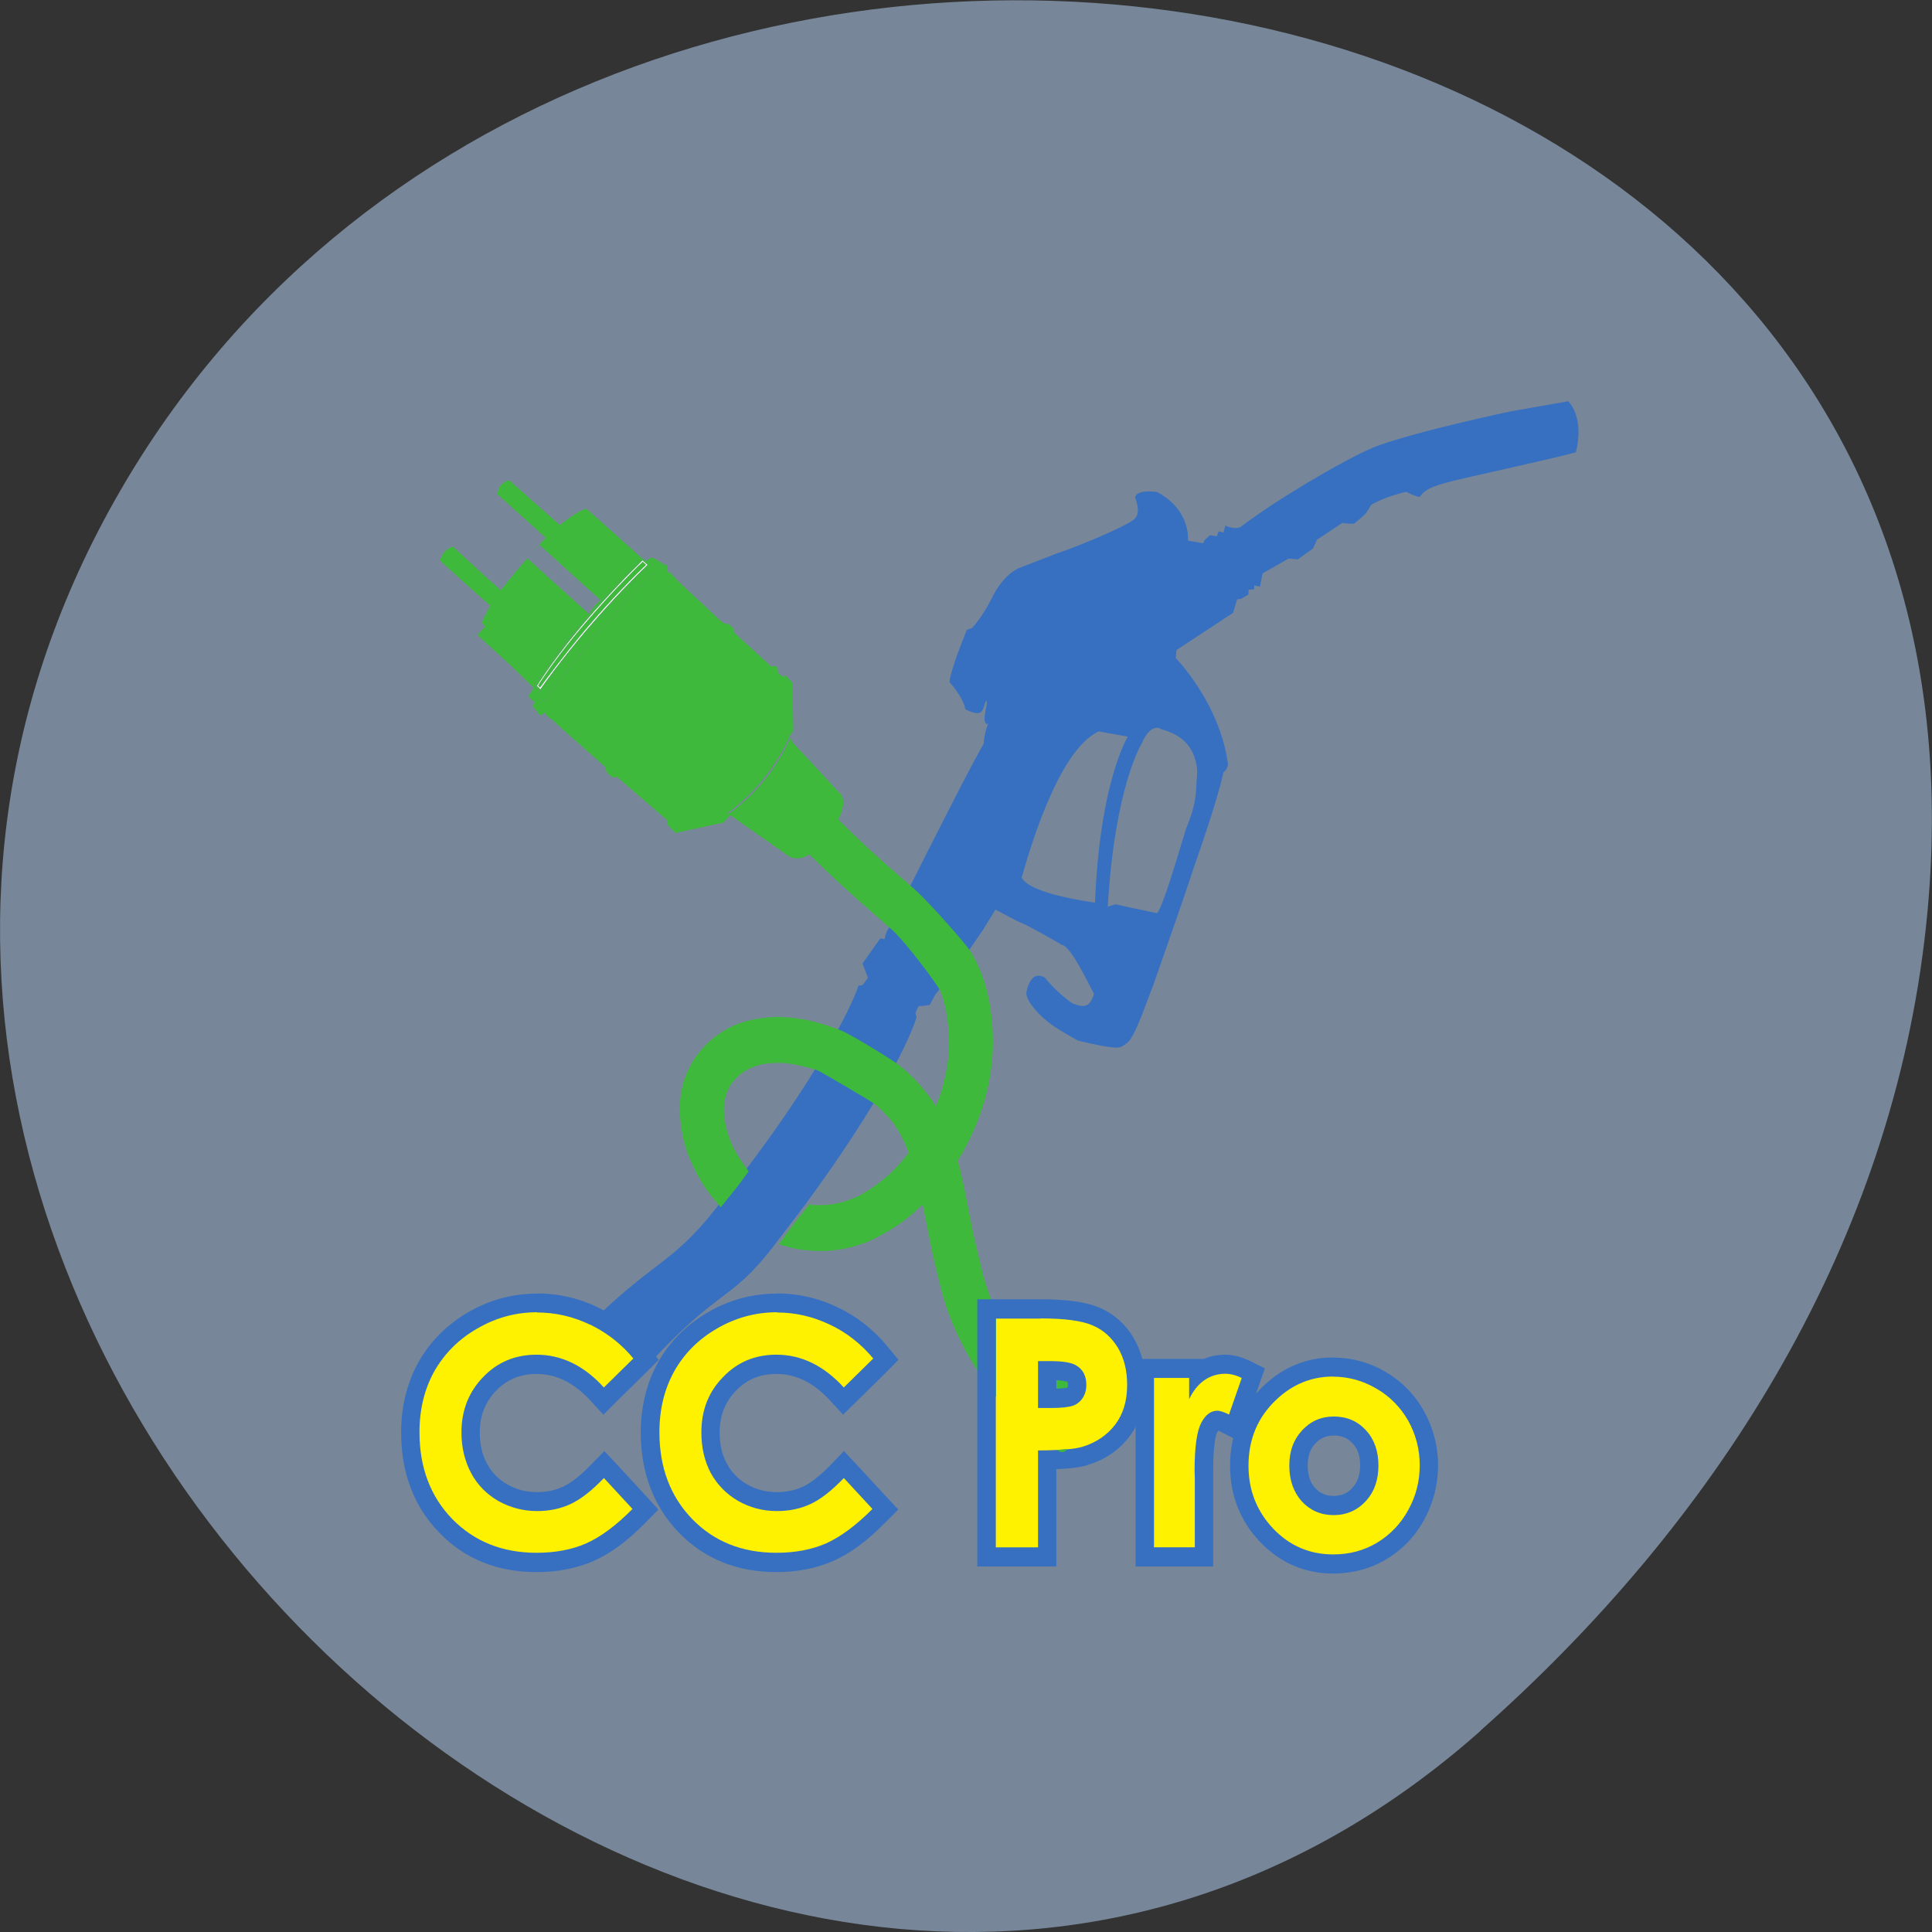 <svg xmlns="http://www.w3.org/2000/svg" viewBox="0 0 32 32"><rect x="0" y="0" width="32" height="32" fill="#333333" stroke="none"/><path d="m 24.527 28.664 c -11.906 10.559 -30.22 -6.094 -22.816 -20.03 c 7.488 -14.09 32.27 -10.336 30.16 6.969 c -0.629 5.152 -3.465 9.621 -7.348 13.06" fill="#778799"/><path d="m 17.191 23.32 h 0.219 c 0.176 0 0.297 -0.016 0.363 -0.039 c 0.07 -0.027 0.121 -0.07 0.16 -0.129 c 0.039 -0.059 0.059 -0.133 0.059 -0.215 c 0 -0.148 -0.055 -0.254 -0.164 -0.32 c -0.078 -0.051 -0.227 -0.078 -0.441 -0.078 h -0.195" fill="#3fb93c"/><g fill="#fff200"><path d="m 17.344 23.16 h 0.066 c 0.215 0 0.289 -0.02 0.313 -0.027 c 0.039 -0.016 0.066 -0.039 0.086 -0.07 c 0.023 -0.031 0.031 -0.074 0.031 -0.125 c 0 -0.117 -0.043 -0.16 -0.09 -0.188 c -0.023 -0.016 -0.109 -0.051 -0.363 -0.051 h -0.043 m 0 3.086 h -1 v -4.105 h 0.895 c 0.422 0 0.723 0.039 0.922 0.125 c 0.207 0.09 0.371 0.234 0.488 0.434 c 0.117 0.195 0.176 0.43 0.176 0.699 c 0 0.301 -0.078 0.555 -0.234 0.758 c -0.152 0.199 -0.359 0.344 -0.621 0.418 c -0.066 0.023 -0.156 0.035 -0.27 0.047 c -0.051 0.008 -0.113 0.012 -0.18 0.012 c -0.055 0.004 -0.109 0.008 -0.172 0.008"/><path d="m 22.18 23.574 c -0.168 0 -0.305 0.059 -0.414 0.18 c -0.113 0.121 -0.168 0.277 -0.168 0.473 c 0 0.203 0.051 0.363 0.164 0.484 c 0.109 0.117 0.246 0.176 0.414 0.176 c 0.172 0 0.309 -0.059 0.422 -0.18 c 0.113 -0.125 0.168 -0.281 0.168 -0.48 c 0 -0.199 -0.051 -0.355 -0.164 -0.477 c -0.109 -0.121 -0.246 -0.176 -0.422 -0.176 m -0.008 2.285 c -0.43 0 -0.801 -0.16 -1.102 -0.477 c -0.305 -0.316 -0.457 -0.703 -0.457 -1.156 c 0 -0.48 0.176 -0.887 0.516 -1.211 c 0.301 -0.281 0.648 -0.422 1.039 -0.422 c 0.281 0 0.551 0.074 0.797 0.219 c 0.246 0.145 0.441 0.348 0.582 0.598 c 0.141 0.25 0.211 0.523 0.211 0.813 c 0 0.293 -0.07 0.566 -0.211 0.82 c -0.141 0.254 -0.336 0.457 -0.574 0.602 c -0.242 0.141 -0.512 0.215 -0.801 0.215"/></g><g fill="#3770c1"><path d="m 22.09 24.777 c -0.129 0 -0.227 -0.043 -0.305 -0.129 c -0.086 -0.09 -0.125 -0.215 -0.125 -0.375 c 0 -0.156 0.039 -0.273 0.125 -0.363 c 0.082 -0.09 0.18 -0.133 0.309 -0.133 c 0.129 0 0.23 0.043 0.309 0.129 c 0.086 0.09 0.125 0.207 0.125 0.367 c 0 0.16 -0.043 0.277 -0.129 0.371 c -0.082 0.09 -0.18 0.133 -0.309 0.133 m -0.008 -2.293 c -0.43 0 -0.816 0.152 -1.145 0.461 c -0.375 0.355 -0.563 0.801 -0.563 1.332 c 0 0.492 0.168 0.918 0.5 1.266 c 0.332 0.344 0.738 0.52 1.207 0.52 c 0.316 0 0.613 -0.078 0.875 -0.234 c 0.266 -0.156 0.48 -0.379 0.633 -0.656 c 0.152 -0.281 0.23 -0.582 0.23 -0.902 c 0 -0.316 -0.078 -0.617 -0.23 -0.891 c -0.152 -0.277 -0.367 -0.496 -0.637 -0.656 c -0.273 -0.16 -0.566 -0.238 -0.871 -0.238 m 0.008 2.609 c 0.211 0 0.391 -0.078 0.531 -0.23 c 0.141 -0.152 0.211 -0.348 0.211 -0.59 c 0 -0.242 -0.07 -0.438 -0.207 -0.586 c -0.141 -0.152 -0.316 -0.227 -0.535 -0.227 c -0.207 0 -0.383 0.078 -0.523 0.23 c -0.141 0.152 -0.211 0.344 -0.211 0.582 c 0 0.242 0.07 0.441 0.207 0.594 c 0.137 0.148 0.313 0.227 0.527 0.227 m -0.008 -2.293 c 0.254 0 0.492 0.066 0.719 0.199 c 0.223 0.129 0.398 0.309 0.527 0.535 c 0.125 0.227 0.188 0.473 0.188 0.734 c 0 0.266 -0.063 0.512 -0.191 0.742 c -0.125 0.23 -0.301 0.41 -0.52 0.543 c -0.219 0.129 -0.457 0.191 -0.723 0.191 c -0.387 0 -0.719 -0.141 -0.992 -0.426 c -0.273 -0.289 -0.41 -0.637 -0.41 -1.043 c 0 -0.438 0.152 -0.805 0.465 -1.098 c 0.27 -0.254 0.582 -0.379 0.938 -0.379"/><path d="m 15.488 16.48 l 0.504 -0.656 l 0.289 -0.422 l 0.207 -0.336 c 0 0 0.367 0.199 0.449 0.23 c 0.078 0.027 0.496 0.262 0.652 0.355 c 0.145 0.012 0.445 0.656 0.531 0.809 c -0.07 0.234 -0.168 0.227 -0.348 0.164 c -0.129 -0.082 -0.328 -0.258 -0.465 -0.43 c -0.254 -0.152 -0.309 0.258 -0.309 0.258 c 0.012 0.148 0.211 0.355 0.336 0.453 c 0.105 0.105 0.523 0.332 0.523 0.332 c 0 0 0.355 0.086 0.52 0.105 c 0.164 0.02 0.188 0.02 0.316 -0.09 c 0.133 -0.145 0.313 -0.703 0.41 -0.938 c 0.23 -0.66 0.535 -1.523 0.672 -1.949 c 0.379 -1.078 0.477 -1.504 0.488 -1.57 c 0.031 -0.043 0.031 0 0.078 -0.125 c -0.129 -1.02 -0.867 -1.77 -0.867 -1.77 l 0.012 -0.133 l 0.938 -0.617 l 0.066 -0.223 l 0.066 -0.008 l 0.121 -0.07 l 0.004 -0.082 l 0.09 -0.004 l 0.004 -0.066 l 0.094 0.02 l 0.043 -0.219 l 0.43 -0.246 l 0.156 0.012 l 0.25 -0.18 l 0.066 -0.145 l 0.418 -0.277 c 0 0 0.102 0.016 0.195 0.012 c 0.168 -0.137 0.211 -0.172 0.281 -0.309 c 0.234 -0.145 0.586 -0.219 0.586 -0.219 c 0 0 0.129 0.074 0.223 0.086 c 0.082 -0.156 0.363 -0.215 0.531 -0.262 c 0.172 -0.047 1.805 -0.402 2.055 -0.48 c 0.145 -0.598 -0.129 -0.844 -0.129 -0.844 l -0.953 0.168 c 0 0 -1.605 0.336 -2.277 0.598 c -0.535 0.23 -1.621 0.879 -2.176 1.301 c -0.094 0.078 -0.273 -0.008 -0.273 -0.008 l -0.031 0.117 l -0.078 -0.023 l -0.031 0.082 l -0.113 -0.016 l -0.09 0.078 l -0.023 0.055 l -0.254 -0.043 c 0 0 0.063 -0.496 -0.508 -0.805 c 0 0 -0.332 -0.055 -0.367 0.086 c 0.031 0.09 0.105 0.289 -0.039 0.383 c -0.141 0.105 -0.824 0.402 -1.266 0.551 l -0.594 0.23 c 0 0 -0.242 0.07 -0.449 0.457 c -0.172 0.363 -0.355 0.547 -0.355 0.547 l -0.082 0.027 c 0 0 -0.262 0.625 -0.289 0.867 c 0 0 0.238 0.258 0.262 0.453 c 0.109 0.047 0.254 0.117 0.297 -0.016 c 0.043 -0.133 0.063 -0.164 0.059 -0.09 c -0.004 0.074 -0.043 0.188 -0.035 0.281 c 0.008 0.094 0.059 0.059 0.059 0.059 c 0 0 -0.059 0.121 -0.078 0.344 c -0.102 0.141 -0.852 1.625 -1.258 2.434 c -0.406 0.805 -0.34 0.652 -0.352 0.684 c -0.012 0.031 -0.02 0.066 -0.027 0.105 l -0.074 -0.008 l -0.293 0.414 l 0.09 0.238 l -0.09 0.121 l -0.066 0.008 c 0 0 -0.082 0.262 -0.375 0.793 c -0.289 0.535 -0.105 0.215 -0.387 0.66 c -0.277 0.449 -0.652 1 -1.156 1.664 c -0.156 0.207 -0.191 0.254 -0.184 0.246 c -0.043 0.055 -0.113 0.141 -0.277 0.348 c -0.734 0.922 -1 0.824 -2.148 1.961 c 0.242 0.113 0.453 0.27 0.633 0.469 l 0.434 0.113 c 1.188 -1.277 1.332 -1.01 2.043 -1.926 l 0.504 -0.66 c 0.48 -0.652 0.844 -1.199 1.113 -1.641 c 0.273 -0.445 0.078 -0.094 0.379 -0.66 c 0.305 -0.57 0.383 -0.844 0.383 -0.844 l -0.02 -0.066 c 0 0 0.043 -0.125 0.074 -0.121 c 0.031 0.008 0.164 -0.016 0.164 -0.016 m 3.77 -4.59 c 0.02 0 0.043 0.008 0.066 0.023 c 0.219 0.063 0.551 0.195 0.594 0.684 c -0.027 0.395 0 0.508 -0.188 0.973 c -0.137 0.441 -0.371 1.262 -0.477 1.391 c -0.176 -0.035 -0.688 -0.148 -0.688 -0.148 c 0 0 -0.059 0.016 -0.129 0.039 c 0.117 -1.996 0.563 -2.703 0.563 -2.703 c 0 0 0.102 -0.27 0.258 -0.258 m -0.969 0.059 l 0.48 0.086 c 0 0 -0.465 0.742 -0.543 2.75 c -0.254 -0.039 -1.082 -0.164 -1.215 -0.414 c 0.09 -0.313 0.586 -2.113 1.277 -2.422"/></g><path d="m 13.555 17.734 c 0.012 0.004 0.883 0.504 0.961 0.574 c 0.078 0.07 0.152 0.145 0.223 0.223 c 0.094 0.113 0.168 0.238 0.234 0.371 c 0.027 0.066 0.055 0.129 0.078 0.191 c -0.102 0.133 -0.215 0.258 -0.336 0.371 c -0.152 0.133 -0.32 0.25 -0.496 0.348 c -0.117 0.051 -0.234 0.094 -0.359 0.121 c -0.121 0.023 -0.246 0.031 -0.371 0.027 c -0.031 -0.004 -0.059 -0.008 -0.086 -0.012 c -0.078 0.105 -0.176 0.219 -0.258 0.328 c -0.086 0.109 -0.156 0.219 -0.246 0.332 c 0.074 0.023 0.145 0.043 0.219 0.063 c 0.223 0.047 0.457 0.063 0.68 0.039 c 0.227 -0.027 0.457 -0.082 0.664 -0.184 c 0.207 -0.102 0.406 -0.219 0.586 -0.367 c 0.082 -0.066 0.16 -0.137 0.234 -0.211 c 0.02 0.098 0.039 0.195 0.059 0.293 c 0.047 0.238 0.09 0.473 0.148 0.707 c 0.059 0.242 0.113 0.48 0.191 0.715 c 0.184 0.531 0.465 1.02 0.805 1.457 c 0 0.004 0.004 0.008 0.012 0.012 v -1.297 h 0.051 c -0.008 -0.012 -0.012 -0.027 -0.02 -0.039 c -0.094 -0.207 -0.172 -0.422 -0.234 -0.641 c -0.031 -0.117 -0.055 -0.242 -0.09 -0.363 c -0.027 -0.117 -0.055 -0.234 -0.082 -0.352 c -0.086 -0.406 -0.148 -0.816 -0.258 -1.215 c 0.395 -0.637 0.617 -1.391 0.578 -2.145 c -0.016 -0.324 -0.07 -0.656 -0.188 -0.957 c -0.047 -0.117 -0.102 -0.234 -0.168 -0.348 c -0.063 -0.113 -0.695 -0.832 -0.957 -1.063 c -0.262 -0.227 -0.523 -0.453 -0.781 -0.691 c -0.156 -0.145 -0.313 -0.297 -0.465 -0.449 c 0.078 -0.145 0.109 -0.281 0.059 -0.398 c -0.121 -0.129 -0.465 -0.504 -0.465 -0.504 l -0.305 -0.324 l -0.059 -0.07 c 0 0 0.012 -0.02 -0.02 -0.059 c -0.02 0.047 -0.164 0.387 -0.473 0.758 c -0.148 0.172 -0.332 0.352 -0.555 0.508 l -0.012 -0.02 c 0.223 -0.156 0.402 -0.336 0.547 -0.508 c 0.289 -0.34 0.434 -0.66 0.465 -0.734 c 0.004 -0.008 0.008 -0.016 0.008 -0.016 c -0.004 0 -0.004 0 -0.004 0 l 0.07 -0.102 l -0.012 -0.793 l -0.113 -0.117 l -0.055 0.012 l -0.063 -0.051 l -0.016 -0.023 c 0 0 0.031 -0.125 -0.09 -0.094 c -0.043 -0.004 -0.047 -0.016 -0.051 -0.031 c -0.012 -0.012 -0.219 -0.199 -0.219 -0.199 l -0.359 -0.328 c 0 0 0.016 -0.055 -0.047 -0.102 c -0.031 -0.027 -0.047 -0.059 -0.109 -0.043 c -0.027 -0.02 -0.07 -0.051 -0.07 -0.051 l -0.707 -0.66 c 0 0 -0.117 -0.137 -0.137 -0.145 c -0.016 -0.008 -0.027 -0.004 -0.039 0.008 c -0.012 -0.004 0.02 -0.09 -0.004 -0.113 c -0.023 -0.02 -0.023 -0.027 -0.051 -0.023 c -0.027 -0.02 -0.188 -0.133 -0.219 -0.109 c -0.035 0.02 -0.039 0.023 -0.063 0.047 c -0.016 -0.004 -0.027 -0.004 -0.035 -0.008 c 0.016 0.016 0.039 0.039 0.066 0.063 l 0.008 0.012 l -0.008 0.008 c -0.395 0.375 -0.746 0.766 -1.035 1.105 c -0.352 0.414 -0.602 0.754 -0.703 0.898 c -0.035 0.047 -0.055 0.074 -0.055 0.074 l -0.008 0.012 l -0.008 -0.008 l -0.074 -0.078 l -0.004 -0.008 l 0.004 -0.008 c 0.227 -0.352 0.496 -0.703 0.762 -1.016 c 0.523 -0.617 1.01 -1.078 1.01 -1.078 l 0.004 -0.004 l -0.703 -0.629 l -0.215 -0.188 c 0 0 -0.035 -0.063 -0.449 0.262 c -0.074 -0.063 -0.836 -0.742 -0.836 -0.742 c 0 0 -0.188 0.035 -0.195 0.234 c 0.078 0.07 0.531 0.477 0.531 0.477 l 0.266 0.242 c 0 0 -0.117 0.125 -0.301 0.336 l 0.199 -0.219 l 1.01 0.914 c 0 0 -0.152 0.137 -0.191 0.23 c -0.066 -0.059 -1.01 -0.91 -1.02 -0.922 c -0.129 0.145 -0.281 0.328 -0.441 0.531 c -0.074 -0.063 -0.535 -0.488 -0.535 -0.488 l -0.254 -0.234 c 0 0 -0.16 0.02 -0.215 0.23 c 0.121 0.109 0.512 0.465 0.512 0.465 l 0.32 0.281 c 0 0 -0.109 0.184 -0.141 0.285 c 0.047 0.043 0.055 0.059 0.055 0.059 l -0.129 0.141 l 0.16 0.145 l 0.387 0.355 l 0.387 0.375 l -0.059 0.094 l -0.031 0.047 l 0.059 0.059 l 0.051 0.039 l -0.043 0.066 l 0.082 0.086 c 0 0 0.012 0.066 0.066 0.063 c 0.035 -0.023 0.051 -0.043 0.051 -0.043 l 0.02 0.012 l 0.004 0.016 c 0 0 0.047 0.066 0.109 0.09 c 0.039 0.043 0.25 0.23 0.25 0.23 l 0.633 0.559 c 0 0 -0.016 0.07 0.066 0.129 c 0.059 0.051 0.09 0.035 0.125 0.031 c 0.047 0.043 0.309 0.27 0.309 0.27 l 0.527 0.453 c 0 0 -0.008 0.043 0 0.07 c 0.039 0.043 0.129 0.133 0.129 0.133 l 0.797 -0.172 l 0.098 -0.113 l 0.031 0.004 l 0.953 0.668 c 0 0 0.137 0.094 0.34 -0.031 c 0.211 0.211 0.426 0.414 0.645 0.613 c 0.238 0.215 0.484 0.422 0.723 0.637 c 0.238 0.215 0.773 0.934 0.809 1.031 c 0.035 0.102 0.066 0.207 0.086 0.313 c 0.039 0.219 0.055 0.445 0.047 0.668 c -0.02 0.23 -0.063 0.453 -0.129 0.672 c -0.027 0.078 -0.055 0.16 -0.09 0.234 c -0.082 -0.137 -0.188 -0.266 -0.293 -0.383 c -0.094 -0.105 -0.199 -0.203 -0.309 -0.289 c -0.109 -0.09 -0.793 -0.508 -0.953 -0.574 c -0.16 -0.066 -0.324 -0.117 -0.492 -0.16 c -0.176 -0.043 -0.355 -0.063 -0.535 -0.07 c -0.023 0 -0.043 0 -0.066 0 c -0.148 0.004 -0.297 0.023 -0.445 0.059 c -0.328 0.074 -0.637 0.281 -0.848 0.555 c -0.145 0.191 -0.246 0.426 -0.281 0.668 c -0.035 0.246 -0.012 0.484 0.039 0.727 c 0.047 0.215 0.137 0.418 0.238 0.609 c 0.098 0.191 0.227 0.355 0.367 0.512 c 0.004 0.008 0.012 0.016 0.016 0.023 c 0.082 -0.105 0.168 -0.207 0.246 -0.305 c 0.078 -0.098 0.145 -0.195 0.215 -0.289 c 0 -0.004 -0.004 -0.008 -0.004 -0.012 c -0.098 -0.125 -0.184 -0.258 -0.258 -0.402 c -0.055 -0.125 -0.098 -0.254 -0.125 -0.387 c -0.016 -0.09 -0.023 -0.184 -0.02 -0.273 c 0.004 -0.07 0.02 -0.137 0.035 -0.199 c 0.02 -0.055 0.047 -0.109 0.074 -0.16 c 0.039 -0.051 0.082 -0.102 0.125 -0.145 c 0.055 -0.047 0.113 -0.086 0.176 -0.121 c 0.074 -0.035 0.152 -0.059 0.23 -0.078 c 0.113 -0.02 0.227 -0.023 0.34 -0.02 c 0.184 0.016 0.367 0.059 0.543 0.113 c 0.016 0.008 0.027 0.012 0.043 0.016 m -2.676 -8.453 c 0 0 0.035 0.031 0.09 0.074 c -1.242 1.203 -1.953 2.262 -1.953 2.262 c 0 0 -0.031 -0.008 -0.094 -0.074 c 0.828 -1.293 1.957 -2.262 1.957 -2.262" fill="#3fb93c"/><path d="m 17.496 23 v -0.141 c 0.125 0.008 0.172 0.027 0.18 0.027 c 0.004 0.008 0.008 0.008 0.008 0.008 c 0 0 0.004 0.012 0.004 0.043 c 0 0.023 -0.004 0.035 -0.004 0.039 c -0.004 0 -0.004 0.004 -0.012 0.008 c -0.004 0 -0.047 0.012 -0.176 0.016 m -0.262 -1.48 h -1.047 v 4.426 h 1.309 v -1.613 c 0.008 0 0.02 0 0.027 0 c 0.066 -0.004 0.133 -0.008 0.188 -0.012 c 0.121 -0.012 0.219 -0.031 0.297 -0.051 v -0.004 c 0.293 -0.086 0.527 -0.246 0.699 -0.473 c 0.176 -0.23 0.266 -0.52 0.266 -0.855 c 0 -0.297 -0.066 -0.559 -0.199 -0.781 c -0.133 -0.227 -0.324 -0.395 -0.559 -0.496 c -0.215 -0.094 -0.539 -0.141 -0.98 -0.141 m -0.043 1.801 h 0.219 c 0.176 0 0.297 -0.016 0.363 -0.039 c 0.07 -0.027 0.121 -0.07 0.16 -0.129 c 0.039 -0.059 0.059 -0.133 0.059 -0.215 c 0 -0.148 -0.055 -0.254 -0.164 -0.32 c -0.078 -0.051 -0.227 -0.074 -0.441 -0.074 h -0.195 v 0.777 m 0.043 -1.484 c 0.398 0 0.688 0.039 0.863 0.117 c 0.176 0.074 0.313 0.199 0.418 0.371 c 0.102 0.172 0.152 0.375 0.152 0.613 c 0 0.266 -0.066 0.484 -0.199 0.66 c -0.137 0.176 -0.316 0.297 -0.547 0.367 c -0.059 0.016 -0.137 0.031 -0.238 0.039 c -0.055 0.004 -0.113 0.008 -0.176 0.012 c -0.094 0.004 -0.199 0.008 -0.316 0.008 v 1.605 h -0.699 v -3.789 h 0.738" fill="#3770c1"/><g fill="#3fb93c"><path d="m 17.57 24.05 c 0.047 0.008 0.082 -0.016 0.113 -0.047 c -0.055 0.004 -0.109 0.008 -0.176 0.012 c 0.031 0.02 0.051 0.031 0.063 0.035"/><path d="m 9.656 10.363 c -0.258 0.305 -0.523 0.648 -0.746 0.992 c 0.016 0.016 0.027 0.027 0.035 0.035 c 0.07 -0.098 0.344 -0.473 0.742 -0.949 c 0.281 -0.332 0.629 -0.715 1.016 -1.086 c -0.02 -0.02 -0.035 -0.031 -0.047 -0.043 c -0.004 -0.004 -0.008 -0.008 -0.012 -0.008 c -0.012 0.012 -0.035 0.035 -0.066 0.063 c -0.051 0.055 -0.129 0.129 -0.223 0.227 c -0.188 0.191 -0.438 0.461 -0.699 0.77"/></g><path d="m 10.578 9.367 c 0.031 -0.027 0.055 -0.051 0.066 -0.063 c 0.004 0 0.008 0.004 0.012 0.008 c 0.012 0.012 0.027 0.023 0.047 0.043 c -0.387 0.371 -0.734 0.754 -1.016 1.086 c -0.398 0.477 -0.672 0.852 -0.742 0.949 c -0.008 -0.008 -0.02 -0.02 -0.035 -0.035 c 0.223 -0.344 0.488 -0.688 0.746 -0.992 c 0.262 -0.309 0.512 -0.578 0.699 -0.77 c 0.094 -0.098 0.172 -0.176 0.223 -0.227 m -0.934 0.984 c -0.258 0.309 -0.527 0.656 -0.754 1.01 c 0.031 0.031 0.047 0.047 0.059 0.059 c 0.047 -0.07 0.324 -0.461 0.75 -0.965 c 0.285 -0.336 0.637 -0.723 1.027 -1.098 c -0.023 -0.023 -0.047 -0.043 -0.063 -0.055 c -0.008 -0.008 -0.016 -0.016 -0.02 -0.02 c -0.012 0.012 -0.039 0.039 -0.074 0.074 c -0.055 0.055 -0.133 0.129 -0.227 0.227 c -0.184 0.191 -0.438 0.461 -0.699 0.77" fill="#fff"/><g fill="#3fb93c"><path d="m 8.922 11.543 c 0.063 0.066 0.094 0.074 0.094 0.074 c 0 0 0.711 -1.059 1.957 -2.262 c -0.059 -0.043 -0.094 -0.074 -0.094 -0.074 c 0 0 -1.129 0.969 -1.957 2.262"/><path d="m 10.645 9.281 c 0.004 0.004 0.012 0.012 0.02 0.02 c 0.016 0.012 0.039 0.031 0.063 0.055 c -0.391 0.375 -0.742 0.762 -1.027 1.098 c -0.426 0.504 -0.703 0.895 -0.75 0.965 c -0.012 -0.012 -0.027 -0.027 -0.059 -0.059 c 0.227 -0.352 0.496 -0.699 0.754 -1.01 c 0.262 -0.309 0.516 -0.578 0.699 -0.77 c 0.094 -0.098 0.172 -0.172 0.227 -0.227 c 0.035 -0.039 0.063 -0.063 0.074 -0.074 m -1.016 1.055 c -0.262 0.313 -0.535 0.664 -0.762 1.016 l -0.004 0.008 l 0.004 0.008 l 0.074 0.074 l 0.008 0.012 l 0.008 -0.012 c 0 0 0.02 -0.027 0.055 -0.074 c 0.102 -0.145 0.355 -0.48 0.707 -0.898 c 0.285 -0.34 0.637 -0.73 1.031 -1.105 l 0.012 -0.008 l -0.012 -0.012 c -0.027 -0.023 -0.051 -0.047 -0.07 -0.063 c -0.016 -0.016 -0.027 -0.023 -0.027 -0.023 l -0.008 -0.008 l -0.008 0.008 c 0 0 -0.484 0.457 -1.01 1.078"/></g><path d="m 8.887 25.883 c -0.605 0 -1.113 -0.207 -1.504 -0.609 c -0.387 -0.402 -0.586 -0.922 -0.586 -1.547 c 0 -0.406 0.09 -0.77 0.27 -1.086 c 0.176 -0.32 0.434 -0.578 0.766 -0.77 c 0.328 -0.191 0.688 -0.289 1.066 -0.289 c 0.324 0 0.637 0.074 0.934 0.215 c 0.008 0 0.012 0.004 0.016 0.008 h 0.008 c 0.254 0.125 0.48 0.297 0.676 0.508 c 0.027 0.031 0.055 0.059 0.078 0.09 l 0.094 0.113 l -0.105 0.102 l -0.488 0.48 l -0.109 0.109 l -0.105 -0.113 c -0.305 -0.332 -0.633 -0.496 -1.01 -0.496 c -0.309 0 -0.563 0.105 -0.773 0.328 c -0.211 0.219 -0.316 0.48 -0.316 0.801 c 0 0.227 0.047 0.426 0.141 0.598 c 0.094 0.172 0.219 0.301 0.391 0.398 c 0.172 0.098 0.363 0.148 0.57 0.148 c 0.18 0 0.348 -0.035 0.492 -0.102 c 0.148 -0.07 0.32 -0.203 0.508 -0.395 l 0.109 -0.113 l 0.109 0.113 l 0.469 0.512 l 0.105 0.113 l -0.105 0.109 c -0.285 0.285 -0.559 0.488 -0.816 0.602 c -0.258 0.113 -0.555 0.172 -0.883 0.172" fill="#fff200"/><path d="m 8.898 21.426 c -0.406 0 -0.789 0.102 -1.145 0.309 c -0.352 0.207 -0.629 0.484 -0.82 0.824 c -0.191 0.344 -0.289 0.734 -0.289 1.168 c 0 0.668 0.211 1.227 0.633 1.66 c 0.418 0.434 0.961 0.652 1.609 0.652 c 0.352 0 0.668 -0.063 0.945 -0.184 c 0.277 -0.121 0.559 -0.328 0.859 -0.633 l 0.215 -0.219 l -0.207 -0.227 l -0.473 -0.512 l -0.215 -0.23 l -0.223 0.227 c -0.172 0.18 -0.328 0.301 -0.461 0.363 c -0.129 0.059 -0.27 0.09 -0.43 0.09 c -0.184 0 -0.348 -0.043 -0.496 -0.129 c -0.145 -0.082 -0.254 -0.195 -0.332 -0.34 c -0.082 -0.148 -0.121 -0.32 -0.121 -0.52 c 0 -0.277 0.09 -0.504 0.27 -0.691 c 0.184 -0.188 0.402 -0.277 0.668 -0.277 c 0.332 0 0.621 0.145 0.898 0.445 l 0.211 0.23 l 0.219 -0.219 l 0.488 -0.48 l 0.211 -0.211 l -0.191 -0.227 c -0.023 -0.031 -0.051 -0.063 -0.082 -0.094 c -0.207 -0.227 -0.449 -0.406 -0.723 -0.539 c 0 -0.004 -0.004 -0.004 -0.004 -0.004 c -0.008 -0.004 -0.012 -0.004 -0.016 -0.008 c -0.32 -0.152 -0.656 -0.227 -1 -0.227 m 0 0.316 c 0.301 0 0.594 0.066 0.871 0.199 c 0.008 0 0.016 0.004 0.02 0.008 c 0.238 0.117 0.449 0.273 0.633 0.473 c 0.023 0.027 0.047 0.055 0.07 0.082 l -0.488 0.48 c -0.328 -0.363 -0.703 -0.543 -1.117 -0.543 c -0.348 0 -0.645 0.121 -0.883 0.371 c -0.238 0.246 -0.359 0.551 -0.359 0.914 c 0 0.254 0.055 0.477 0.16 0.676 c 0.105 0.195 0.254 0.348 0.449 0.461 c 0.195 0.109 0.41 0.168 0.645 0.168 c 0.203 0 0.387 -0.039 0.555 -0.117 c 0.168 -0.078 0.352 -0.223 0.551 -0.43 l 0.473 0.512 c -0.27 0.273 -0.523 0.461 -0.766 0.57 c -0.238 0.105 -0.516 0.156 -0.824 0.156 c -0.566 0 -1.031 -0.188 -1.395 -0.559 c -0.363 -0.375 -0.543 -0.855 -0.543 -1.438 c 0 -0.379 0.082 -0.715 0.246 -1.01 c 0.168 -0.293 0.402 -0.531 0.711 -0.707 c 0.309 -0.18 0.637 -0.27 0.992 -0.27" fill="#3770c1"/><path d="m 12.859 25.883 c -0.609 0 -1.113 -0.207 -1.504 -0.609 c -0.391 -0.402 -0.59 -0.922 -0.59 -1.547 c 0 -0.406 0.094 -0.77 0.27 -1.086 c 0.18 -0.32 0.438 -0.578 0.766 -0.77 c 0.328 -0.191 0.688 -0.289 1.07 -0.289 c 0.32 0 0.637 0.074 0.934 0.215 c 0.297 0.141 0.559 0.344 0.773 0.605 l 0.094 0.113 l -0.102 0.102 l -0.488 0.48 l -0.113 0.109 l -0.102 -0.113 c -0.305 -0.332 -0.637 -0.496 -1.01 -0.496 c -0.313 0 -0.566 0.105 -0.777 0.328 c -0.211 0.219 -0.313 0.48 -0.313 0.801 c 0 0.227 0.047 0.426 0.141 0.598 c 0.09 0.172 0.219 0.301 0.391 0.398 c 0.168 0.098 0.359 0.148 0.57 0.148 c 0.18 0 0.344 -0.035 0.492 -0.102 c 0.148 -0.07 0.32 -0.203 0.504 -0.395 l 0.113 -0.113 l 0.105 0.113 l 0.473 0.512 l 0.105 0.113 l -0.109 0.109 c -0.281 0.285 -0.555 0.488 -0.813 0.602 c -0.258 0.113 -0.555 0.172 -0.883 0.172" fill="#fff200"/><path d="m 12.871 21.426 c -0.406 0 -0.793 0.102 -1.145 0.309 c -0.355 0.207 -0.633 0.484 -0.824 0.824 c -0.191 0.344 -0.289 0.734 -0.289 1.168 c 0 0.668 0.215 1.227 0.633 1.66 c 0.422 0.434 0.965 0.652 1.613 0.652 c 0.348 0 0.664 -0.063 0.941 -0.184 c 0.277 -0.121 0.559 -0.328 0.859 -0.633 l 0.219 -0.219 l -0.211 -0.227 l -0.473 -0.512 l -0.215 -0.23 l -0.219 0.227 c -0.176 0.18 -0.328 0.301 -0.461 0.363 c -0.129 0.059 -0.27 0.09 -0.43 0.09 c -0.188 0 -0.348 -0.043 -0.496 -0.129 c -0.145 -0.082 -0.254 -0.195 -0.332 -0.34 c -0.082 -0.148 -0.121 -0.32 -0.121 -0.52 c 0 -0.277 0.09 -0.504 0.27 -0.691 c 0.18 -0.188 0.398 -0.277 0.668 -0.277 c 0.328 0 0.621 0.145 0.895 0.445 l 0.211 0.23 l 0.223 -0.219 l 0.488 -0.48 l 0.207 -0.211 l -0.188 -0.227 c -0.23 -0.277 -0.508 -0.496 -0.828 -0.645 c -0.316 -0.152 -0.652 -0.227 -0.996 -0.227 m 0 0.316 c 0.301 0 0.59 0.066 0.871 0.199 c 0.277 0.129 0.52 0.32 0.723 0.563 l -0.488 0.48 c -0.332 -0.363 -0.703 -0.543 -1.117 -0.543 c -0.352 0 -0.645 0.121 -0.883 0.371 c -0.242 0.246 -0.359 0.551 -0.359 0.914 c 0 0.254 0.051 0.477 0.156 0.676 c 0.109 0.195 0.258 0.348 0.453 0.461 c 0.191 0.109 0.406 0.168 0.645 0.168 c 0.203 0 0.387 -0.039 0.555 -0.117 c 0.168 -0.078 0.352 -0.223 0.551 -0.43 l 0.473 0.512 c -0.27 0.273 -0.527 0.461 -0.766 0.57 c -0.242 0.105 -0.516 0.156 -0.824 0.156 c -0.57 0 -1.035 -0.188 -1.395 -0.559 c -0.363 -0.375 -0.543 -0.855 -0.543 -1.438 c 0 -0.379 0.082 -0.715 0.246 -1.01 c 0.164 -0.293 0.402 -0.531 0.707 -0.707 c 0.309 -0.18 0.641 -0.27 0.996 -0.27" fill="#3770c1"/><path d="m 19.941 25.785 h -0.98 v -3.117 h 0.887 v 0.07 c 0.008 -0.004 0.012 -0.008 0.016 -0.008 c 0.129 -0.09 0.273 -0.137 0.426 -0.137 c 0.113 0 0.227 0.031 0.344 0.09 l 0.125 0.059 l -0.047 0.137 l -0.211 0.605 l -0.059 0.168 l -0.152 -0.082 c -0.082 -0.039 -0.121 -0.043 -0.129 -0.043 c -0.016 0 -0.066 0 -0.133 0.117 c -0.031 0.063 -0.09 0.238 -0.09 0.711 l 0.004 0.137" fill="#fff200"/><path d="m 20.293 22.438 c -0.125 0 -0.242 0.023 -0.355 0.07 h -1.129 v 3.438 h 1.285 v -1.59 c 0 -0.48 0.055 -0.609 0.066 -0.633 c 0.008 -0.012 0.016 -0.02 0.02 -0.027 c 0.008 0.004 0.023 0.008 0.039 0.02 l 0.309 0.156 l 0.117 -0.332 l 0.211 -0.605 l 0.094 -0.27 l -0.25 -0.125 c -0.137 -0.066 -0.273 -0.102 -0.406 -0.102 m 0 0.316 c 0.086 0 0.18 0.023 0.273 0.07 l -0.211 0.605 c -0.078 -0.039 -0.145 -0.063 -0.195 -0.063 c -0.105 0 -0.195 0.066 -0.266 0.203 c -0.07 0.133 -0.109 0.395 -0.109 0.789 l 0.004 0.137 v 1.133 h -0.676 v -2.805 h 0.582 v 0.352 c 0.066 -0.137 0.148 -0.242 0.254 -0.316 c 0.102 -0.07 0.219 -0.105 0.344 -0.105" fill="#3770c1"/></svg>